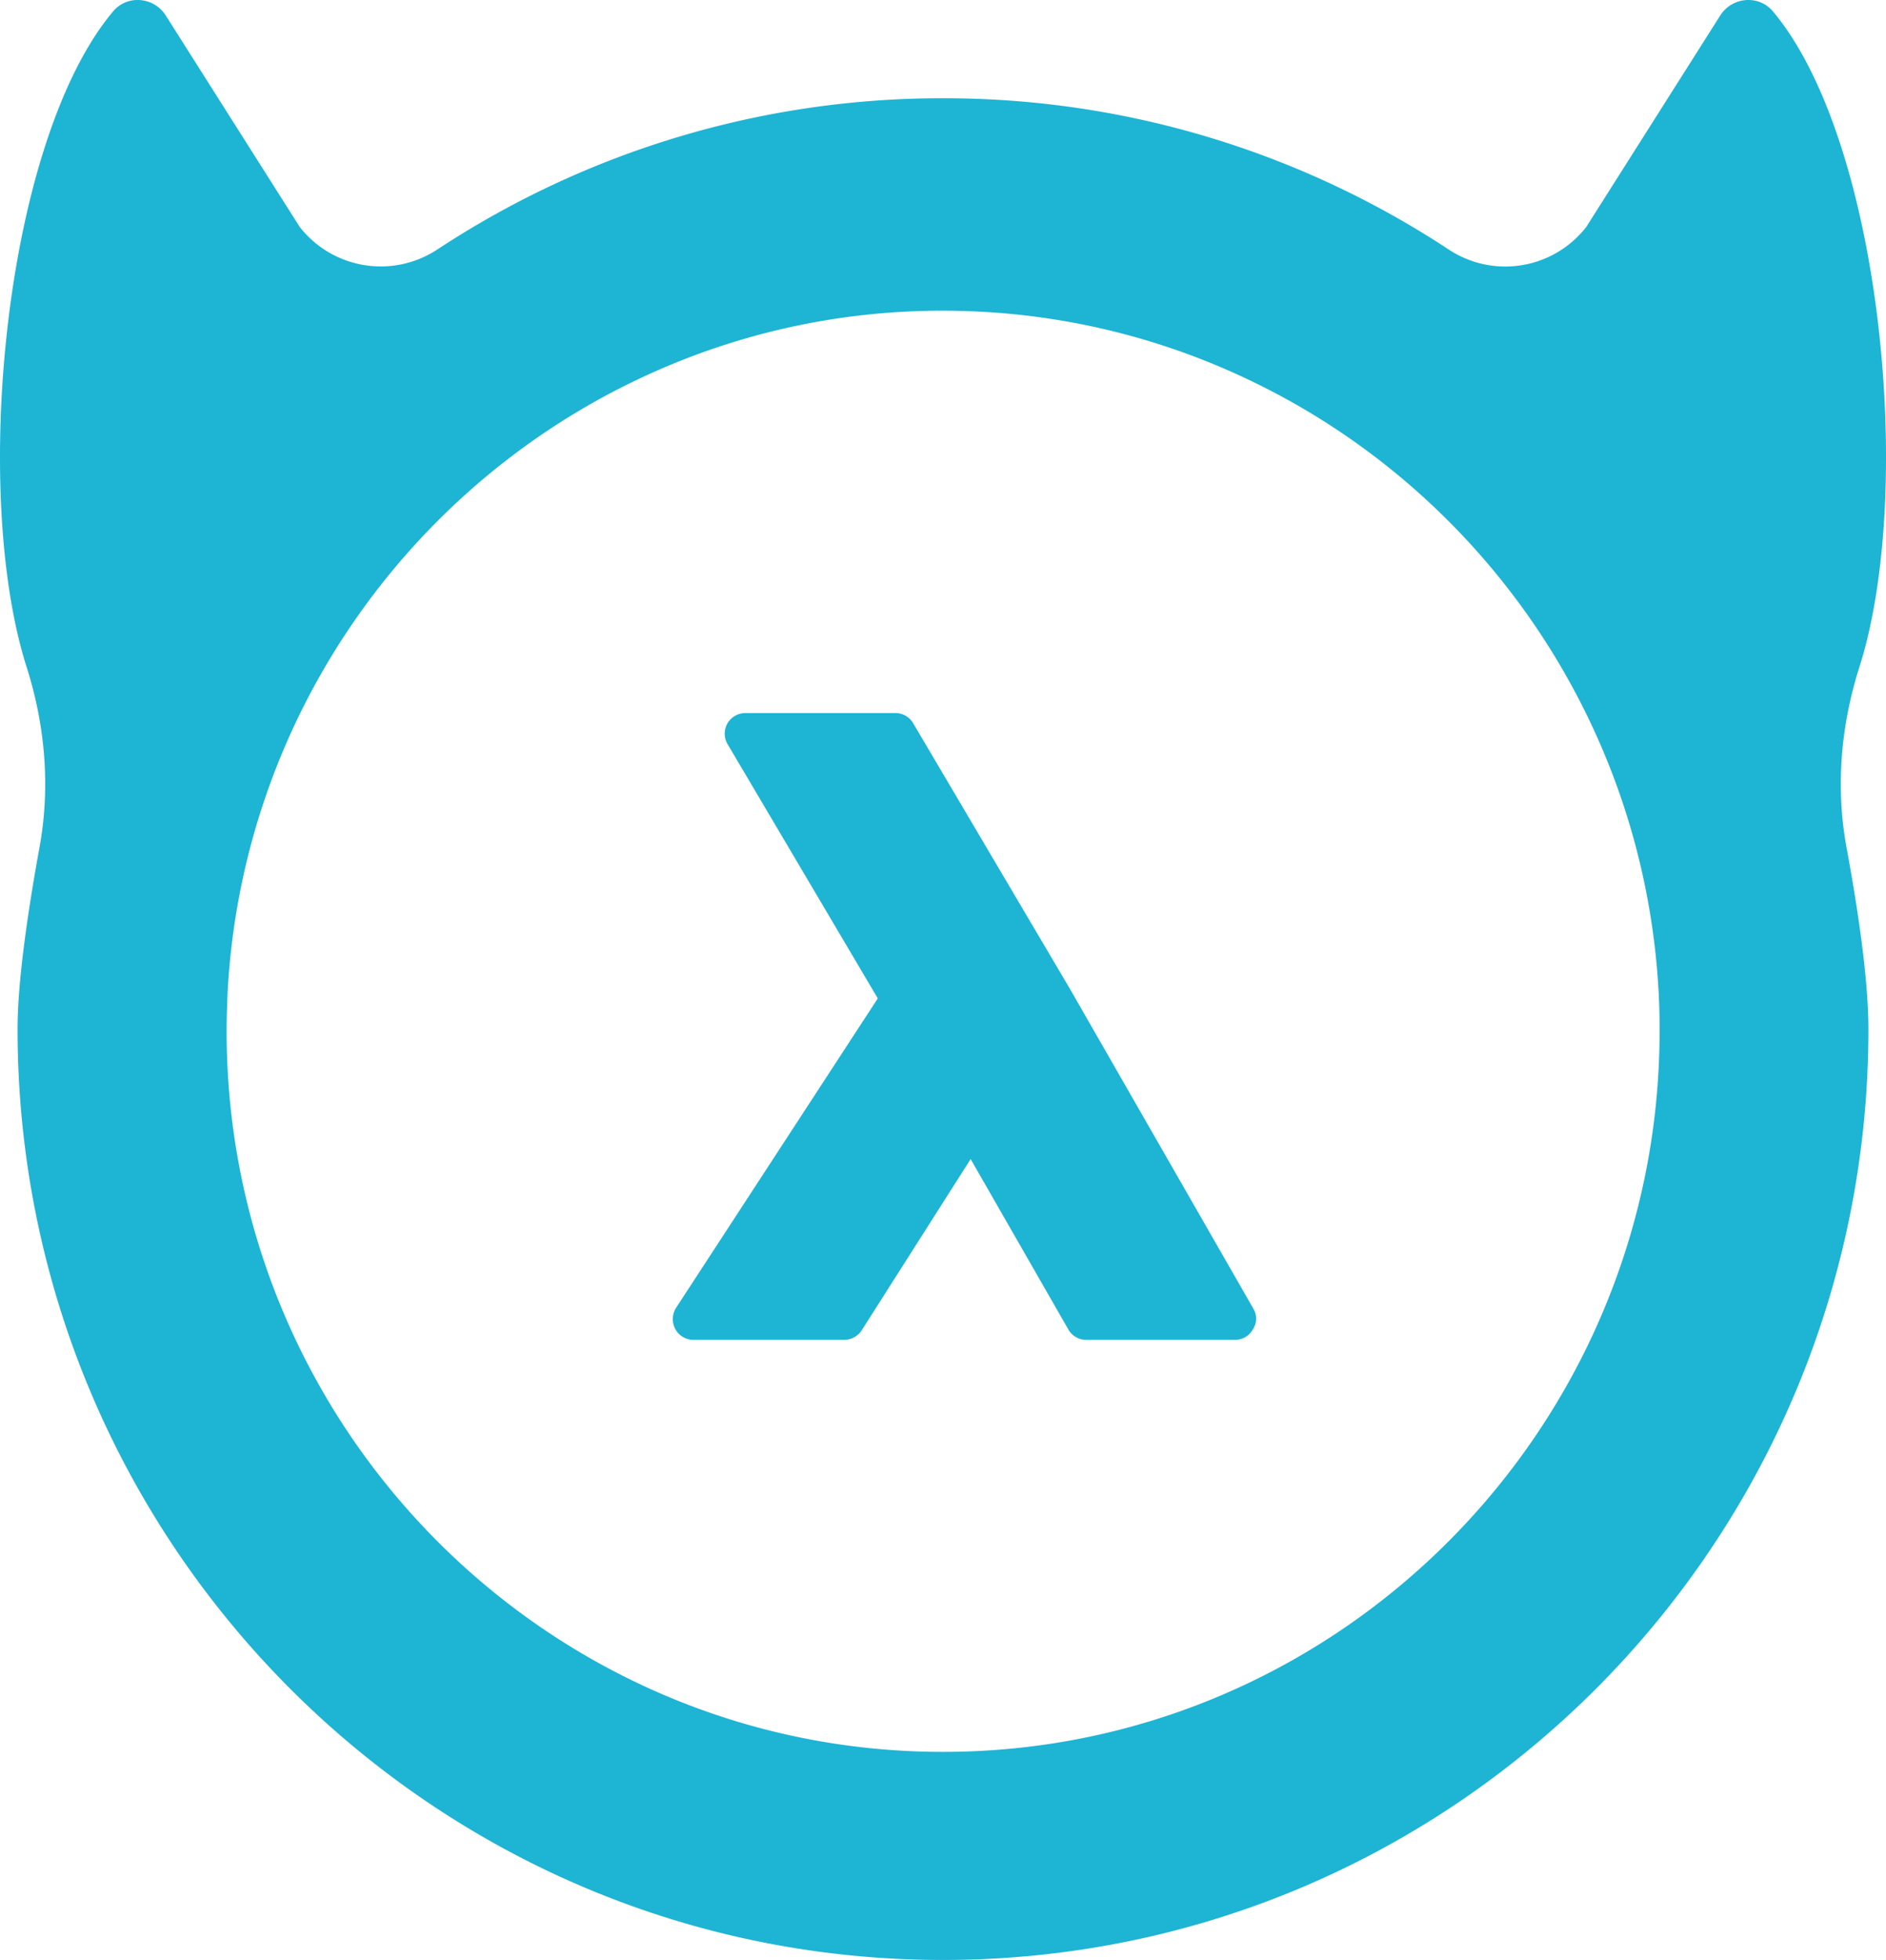 <svg fill="none" viewBox="0 0 80.864 84" xmlns="http://www.w3.org/2000/svg"><g fill="#1eb4d4" clip-path="url(#a)"><path d="M79.719 28.602c2.403-7.529.959-22.566-3.703-28.114-.609-.726-1.754-.622-2.259.176l-5.745 9.064a4.403 4.403 0 0 1-5.9.964 39.324 39.324 0 0 0-21.68-6.481 39.324 39.324 0 0 0-21.68 6.481 4.414 4.414 0 0 1-5.9-.964L7.107.664C6.602-.134 5.457-.238 4.85.488.187 6.036-1.257 21.073 1.146 28.602c.794 2.5 1.02 5.144.546 7.726-.464 2.551-.938 5.641-.938 7.778C.754 66.132 18.525 84 40.432 84 62.35 84 80.11 66.143 80.11 44.106c0-2.147-.464-5.227-.938-7.778-.474-2.582-.248-5.227.547-7.726zm-39.287 46.48c-16.936 0-30.715-13.855-30.715-30.883 0-.56.02-1.11.041-1.66.619-11.604 7.622-21.528 17.544-26.257a30.3 30.3 0 0 1 13.13-2.966c4.693 0 9.149 1.068 13.14 2.976 9.922 4.73 16.926 14.654 17.545 26.248.03.55.04 1.099.04 1.659-.01 17.028-13.79 30.883-30.725 30.883z"/><path d="m53.737 56.083-7.849-13.679-6.735-11.407a.874.874 0 0 0-.763-.436h-6.436A.883.883 0 0 0 31.2 31.9l6.436 10.89-8.643 13.252a.903.903 0 0 0-.042.913.88.88 0 0 0 .774.467h6.477c.3 0 .578-.156.743-.405l4.672-7.342 4.188 7.3c.154.28.453.447.763.447h6.384c.32 0 .609-.166.764-.446a.822.822 0 0 0 .02-.892z"/></g><defs><clipPath id="a"><path fill="#fff" d="M0 0h81v84H0Z"/></clipPath></defs></svg>